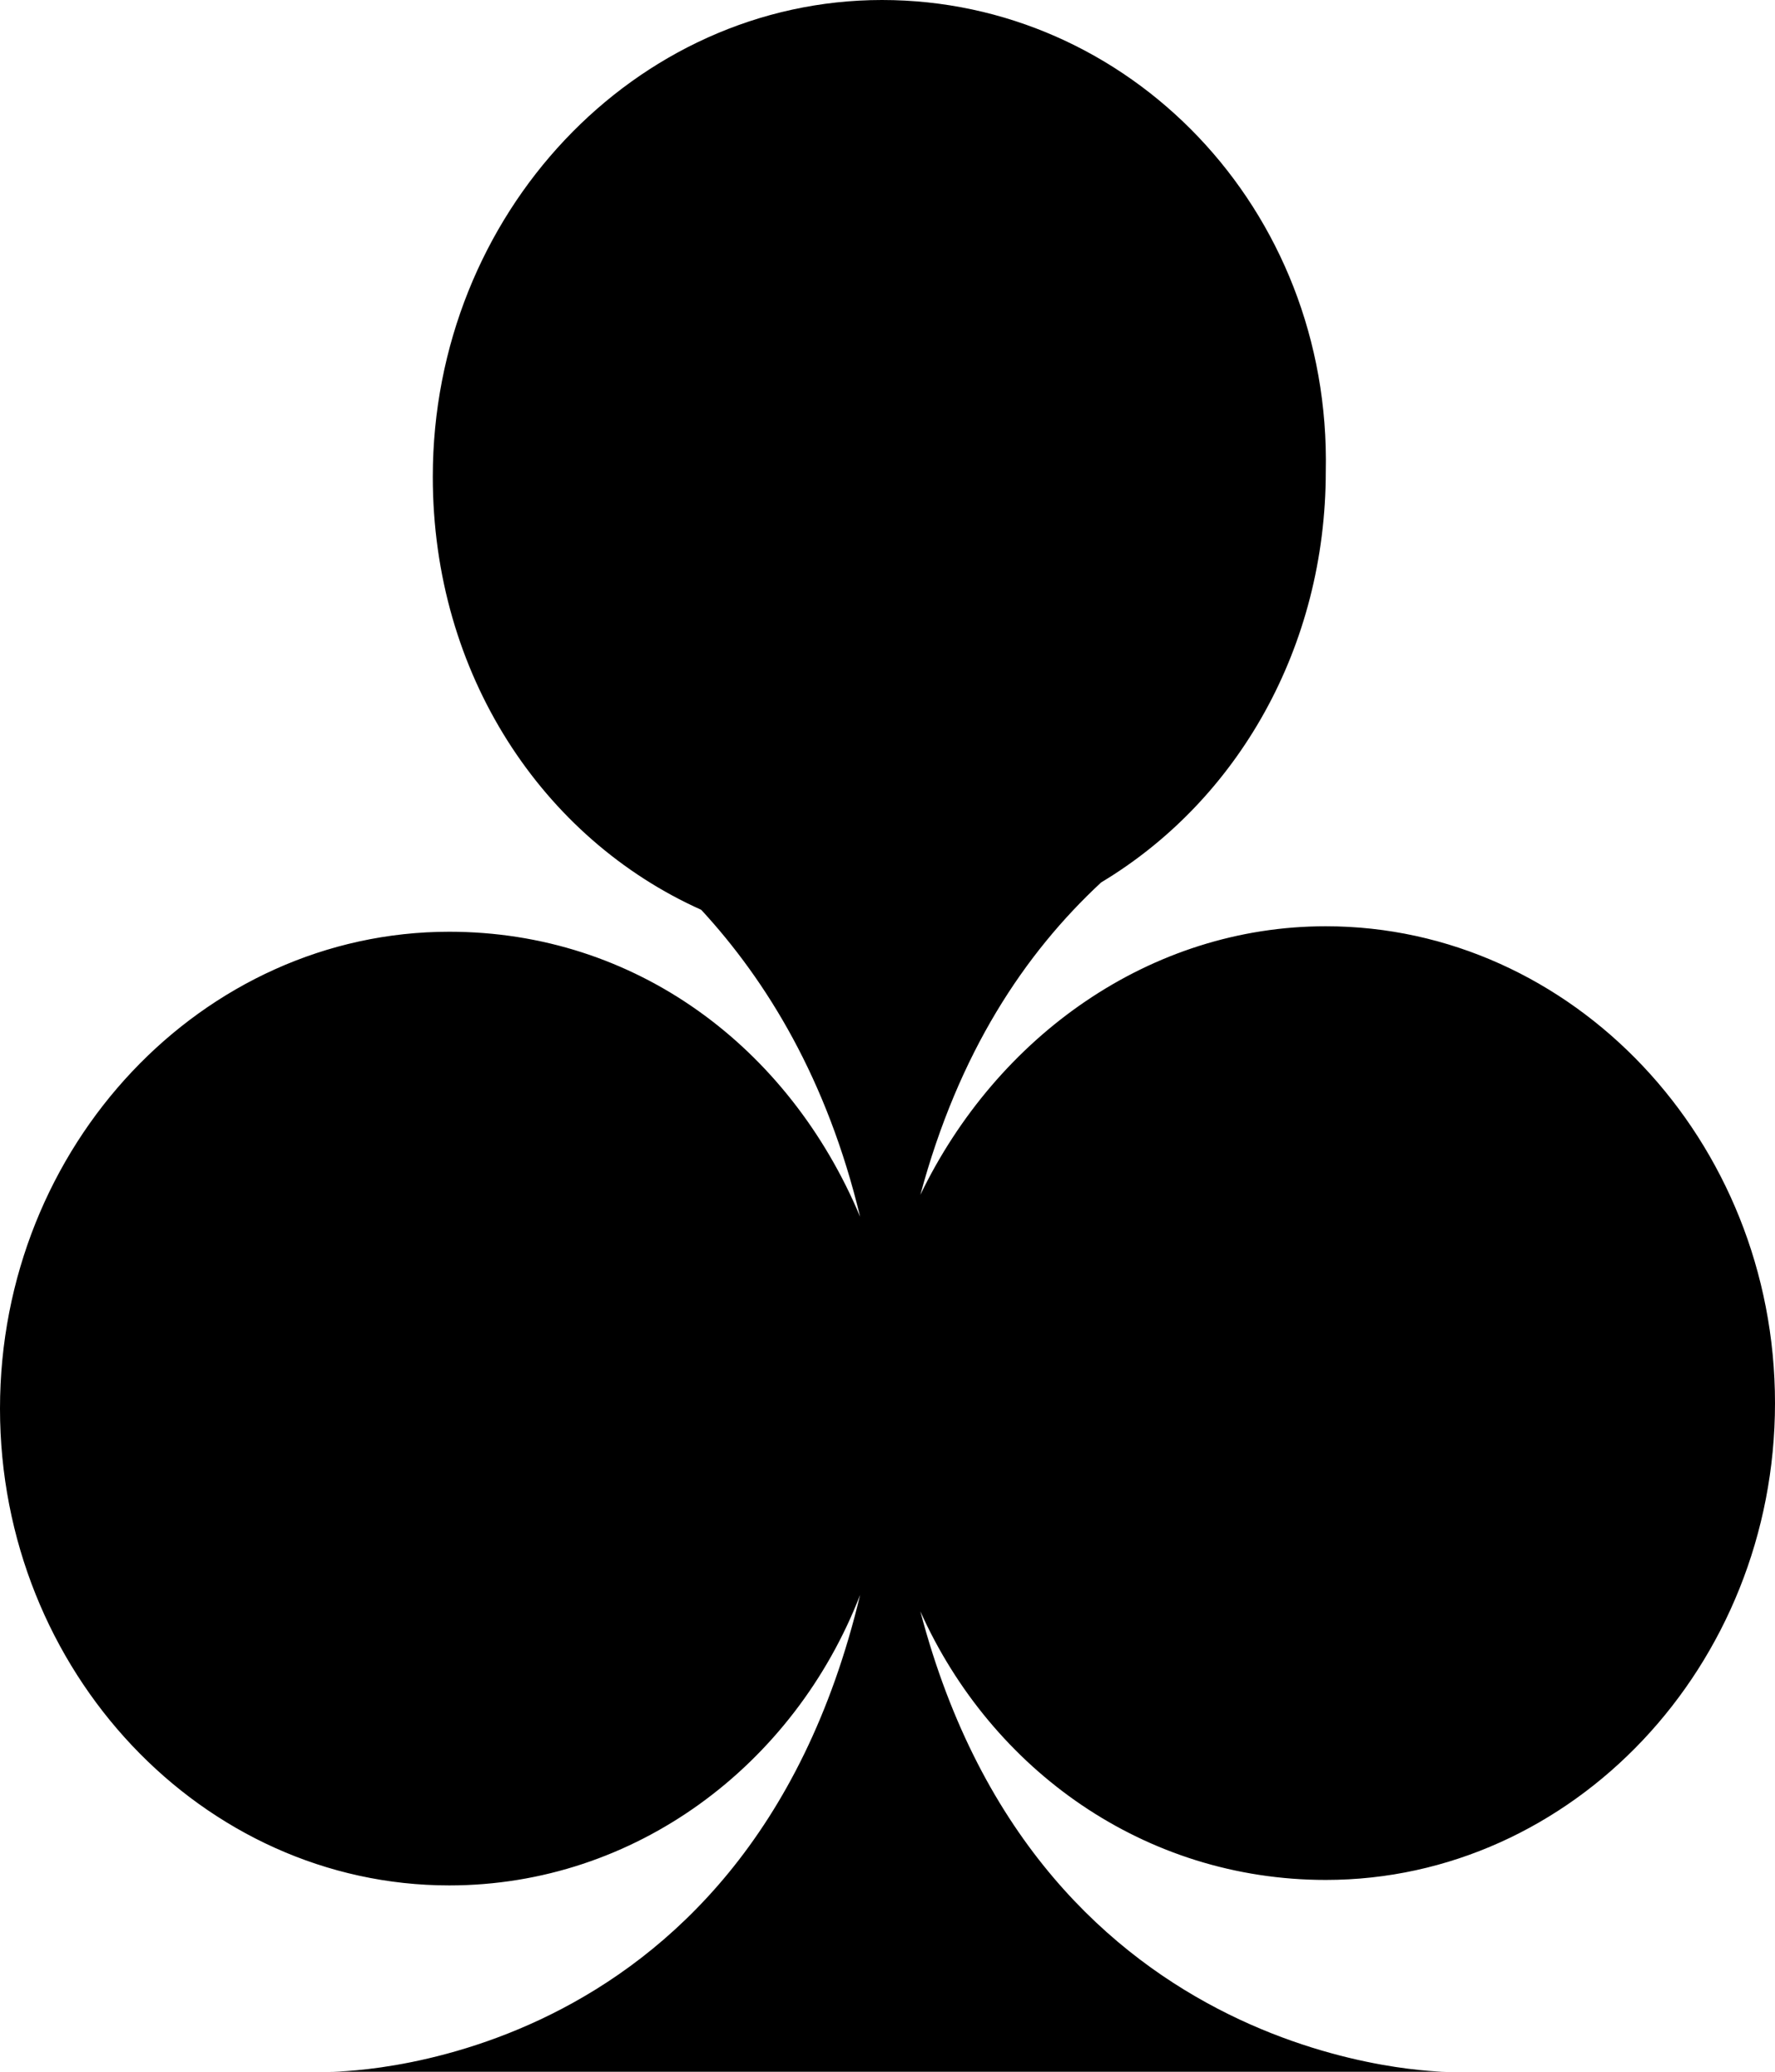 <?xml version="1.0" encoding="UTF-8" standalone="no"?>
<svg
   xmlns:dc="http://purl.org/dc/elements/1.1/"
   xmlns:cc="http://creativecommons.org/ns#"
   xmlns:rdf="http://www.w3.org/1999/02/22-rdf-syntax-ns#"
   xmlns:svg="http://www.w3.org/2000/svg"
   xmlns="http://www.w3.org/2000/svg"
   height="37.8"
   width="32.4"
   xml:space="preserve"
   viewBox="0 0 32.4 37.8"
   y="0px"
   x="0px"
   id="Слой_1"
   version="1.1"><defs
   id="defs6" />
<path
   d="m 16.1,0 c -4.5,0 -8.2,3.9 -8.2,8.7 0,3.6 2,6.6 4.9,7.9 1.2,1.3 2.3,3.1 2.9,5.6 C 14.4,19.1 11.6,17 8.2,17 3.7,17 0,20.9 0,25.7 c 0,4.8 3.7,8.7 8.2,8.7 3.4,0 6.3,-2.2 7.5,-5.3 C 13.6,37.9 6,37.8 6,37.8 h 20.4 c 0,0 -7.4,0 -9.6,-8.4 1.3,2.9 4.1,4.9 7.4,4.9 4.5,0 8.2,-3.9 8.2,-8.7 0,-4.8 -3.7,-8.7 -8.2,-8.7 -3.2,0 -6,2 -7.4,4.9 0.7,-2.6 1.9,-4.4 3.3,-5.7 0,0 0,0 0,0 2.5,-1.5 4.1,-4.3 4.1,-7.5 C 24.3,3.8 20.6,0 16.1,0 Z"
   id="path7337" />
</svg>